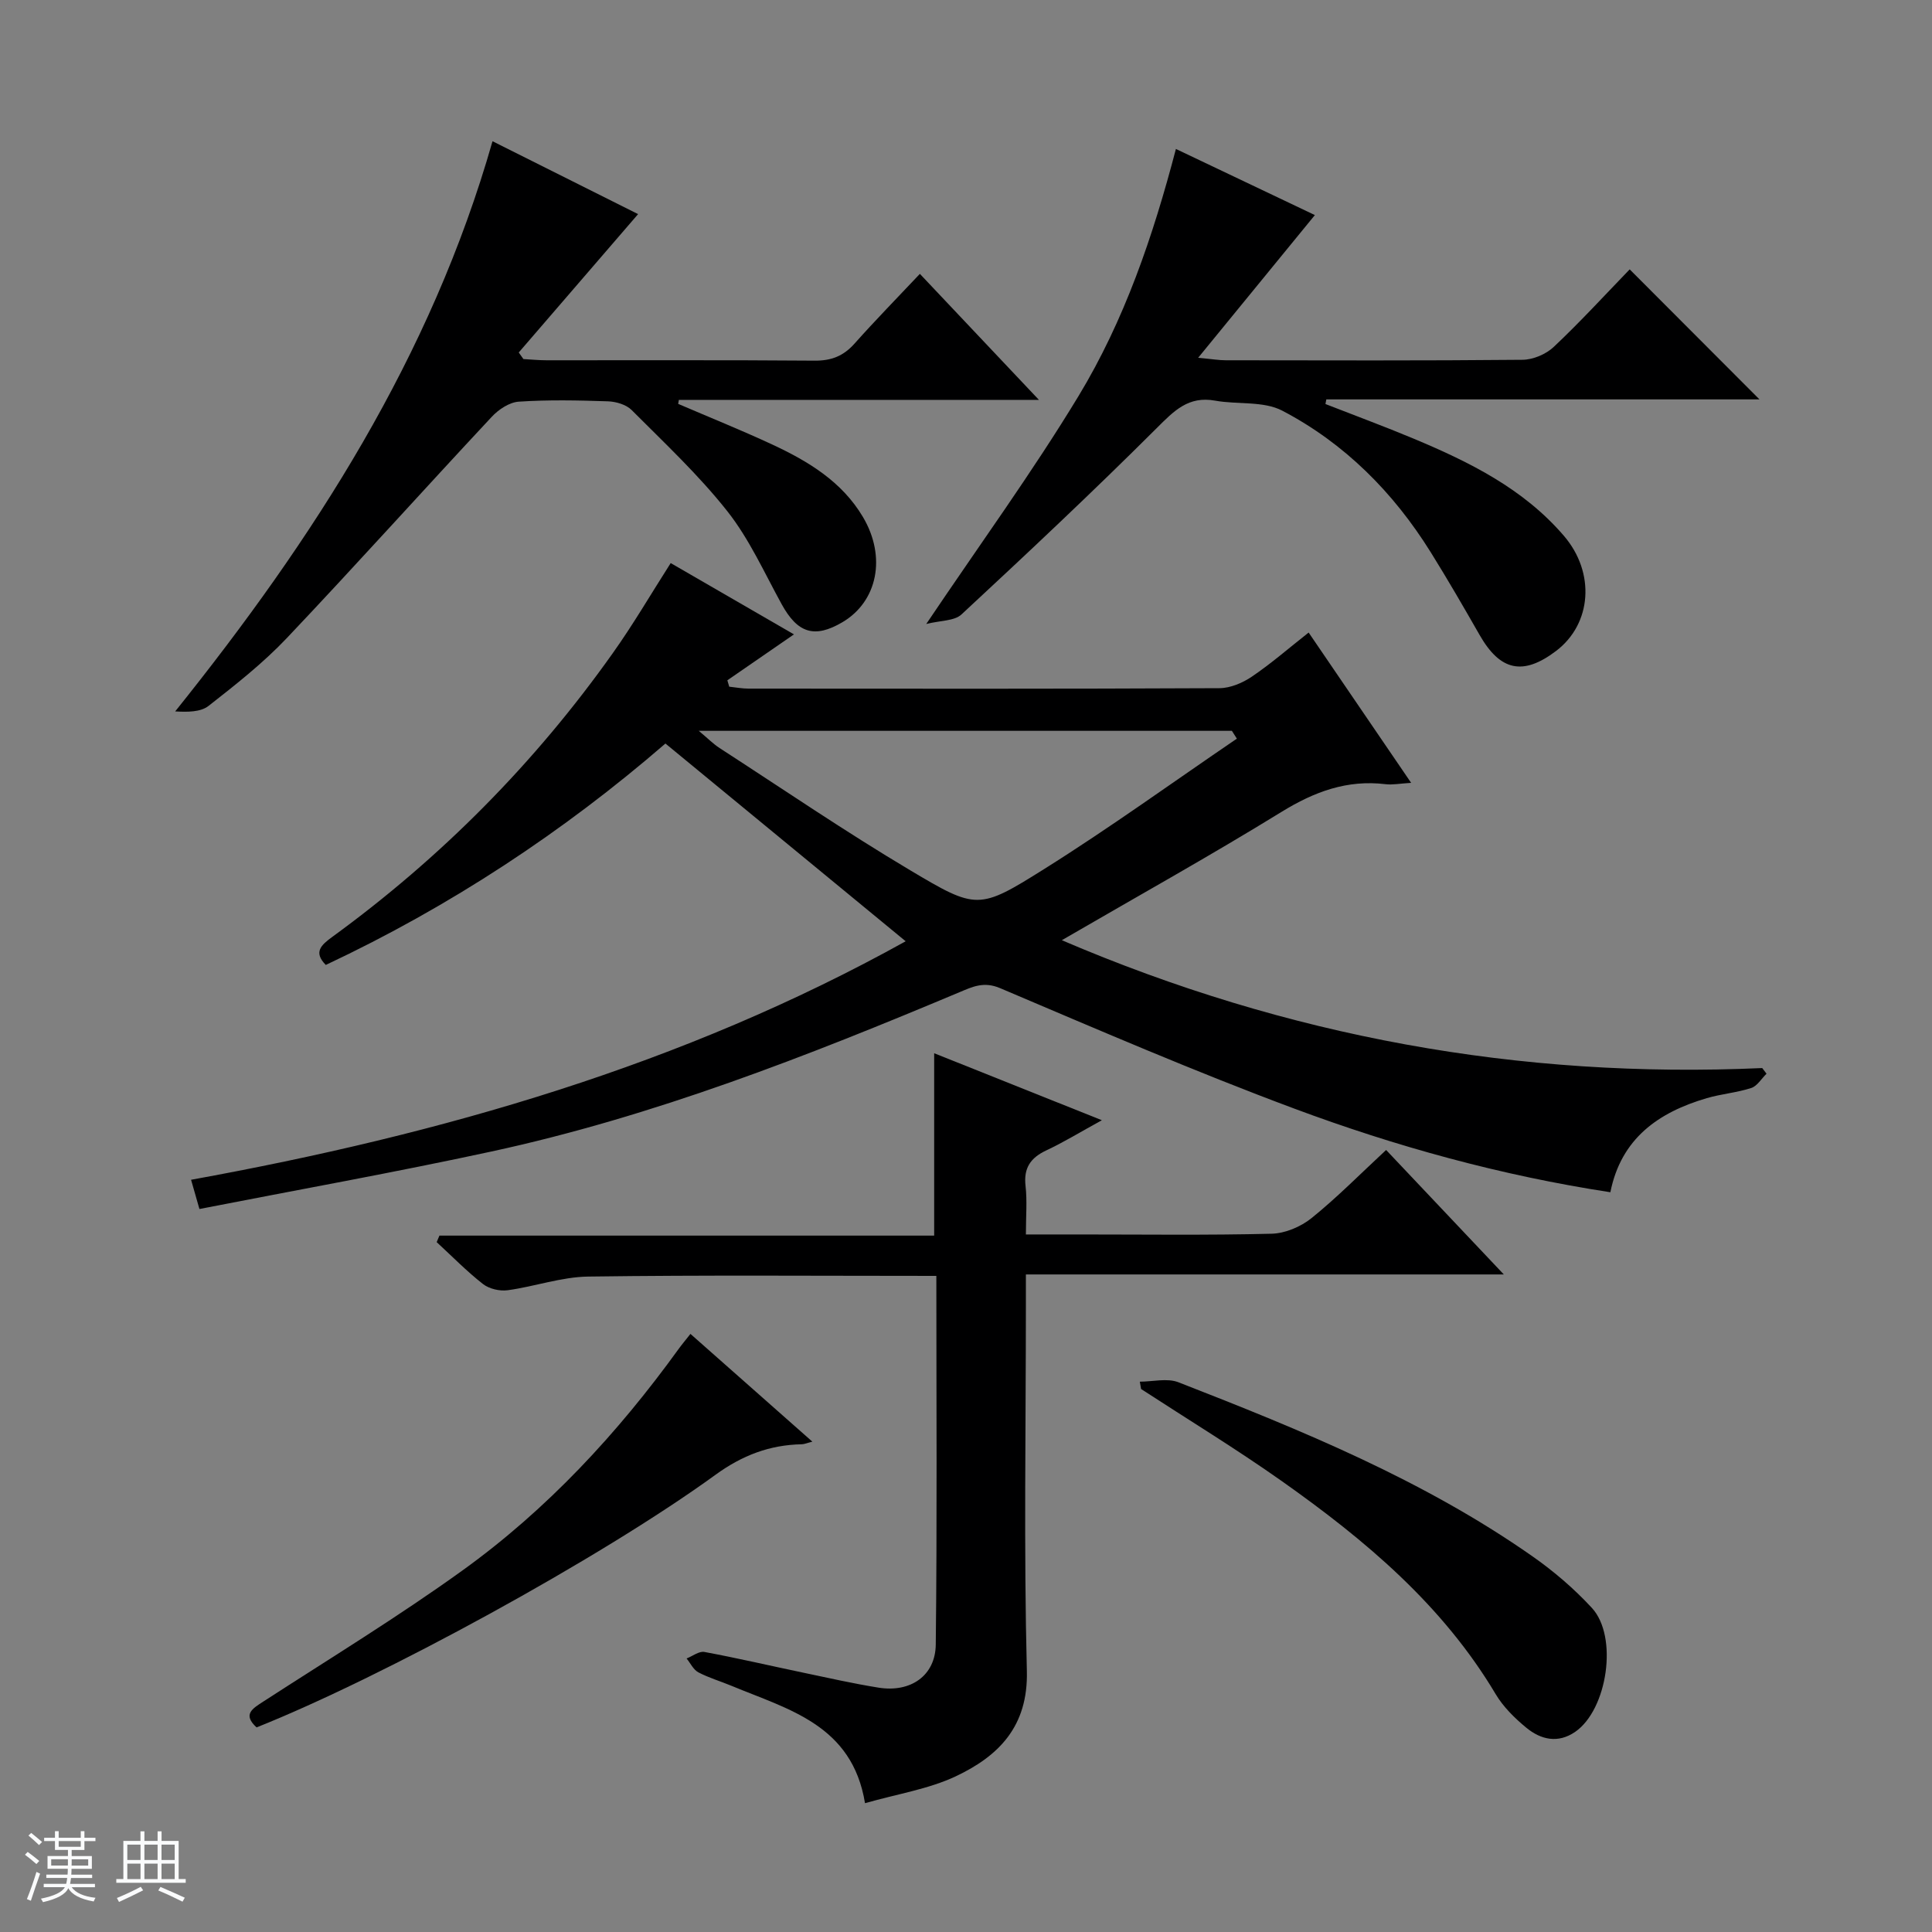 <svg enable-background="new 0 0 400 400" viewBox="0 0 400 400" xmlns="http://www.w3.org/2000/svg"><rect x="0" y="0" width="400" height="400" fill="#808080" stroke="none"/><path d="m5.17 384 .56-.58c.85.61 1.65 1.24 2.4 1.87l-.59.64c-.84-.73-1.63-1.38-2.37-1.93m1.22 9.53-.82-.34c.71-1.76 1.37-3.64 1.98-5.63.24.13.5.25.76.36-.6 1.67-1.24 3.54-1.92 5.61m-.5-13.5.57-.54c.56.44 1.31 1.06 2.26 1.87l-.64.64c-.68-.66-1.41-1.32-2.19-1.97m3.25.46h2.24v-1.36h.77v1.36h4.57v-1.36h.76v1.36h2.28v.69h-2.28v1.84h-2.64v1.26h4.18v2.64h-4.21c0 .45-.02.86-.05 1.21h4.32v.69h-4.38c-.04.34-.1.75-.19 1.22h5.15v.69h-4.82c.87 1.19 2.51 1.92 4.93 2.19-.17.31-.3.57-.37.76-2.77-.49-4.52-1.41-5.26-2.76-.56 1.26-2.3 2.23-5.24 2.9-.12-.24-.26-.48-.43-.72 2.73-.55 4.38-1.34 4.96-2.38h-4.38v-.69h4.65c.1-.38.17-.79.21-1.22h-4.32v-.69h4.4c.03-.34.05-.75.05-1.21h-4.2v-2.64h4.23v-1.26h-2.69v-1.84h-2.24zm1.46 4.46v1.29h3.45c.01-.4.02-.57.01-.53v-.32-.45h-3.46zm1.55-2.59h4.57v-1.19h-4.57zm6.11 2.59h-3.42v.77c-.01.19-.01.37-.02.53h3.44z" fill="#fafbfc"/><path d="m32.63 379.16h.82v1.98h3.54v7.89h1.46v.78h-14.37v-.78h1.46v-7.89h3.54v-1.98h.82v1.98h2.73zm-3.49 11.48.5.73c-1.61.82-3.28 1.63-5 2.41-.13-.27-.28-.55-.44-.82 1.75-.72 3.4-1.49 4.94-2.32m-2.78-5.55h2.73v-3.18h-2.73zm0 3.95h2.73v-3.2h-2.73zm3.54-3.95h2.73v-3.18h-2.73zm0 3.95h2.73v-3.2h-2.73zm7.89 4.68c-1.84-.92-3.51-1.7-5.02-2.32l.45-.73c1.89.8 3.57 1.55 5.04 2.23zm-1.62-11.81h-2.73v3.18h2.73zm-2.73 7.13h2.73v-3.2h-2.73v3.19z" fill="#fafbfc"/><g fill="#000001"><path d="m138.86 116.58c8.47 4.9 16.93 9.79 25.52 14.76-4.72 3.26-9.25 6.38-13.79 9.51.13.44.26.88.39 1.32 1.33.14 2.66.4 3.98.4 32.5.02 65 .07 97.5-.09 2.26-.01 4.79-1.08 6.71-2.38 3.96-2.68 7.6-5.85 11.77-9.14 7.03 10.31 13.9 20.38 21.22 31.12-2.4.15-3.86.45-5.27.28-7.98-.97-14.77 1.55-21.56 5.73-14.71 9.06-29.82 17.47-45.49 26.57 46.76 20.02 94.86 28.73 145.01 26.47.3.39.59.78.89 1.17-1.05 1.02-1.93 2.56-3.17 2.96-2.98.97-6.19 1.22-9.2 2.1-9.98 2.93-17.74 8.32-19.96 19.48-22.67-3.47-44.39-9.47-65.51-17.34-20.53-7.65-40.67-16.35-60.85-24.92-3.37-1.43-5.71-.28-8.36.83-31.57 13.26-63.42 25.75-97 33.01-19.93 4.31-40.02 7.91-60.4 11.89-.63-2.21-1.11-3.9-1.73-6.05 51.93-9.43 101.82-23.75 147.95-49.38-16.44-13.53-32.8-27-49.74-40.94-21.11 18.27-44.63 33.77-70.32 45.84-2.6-2.64-.99-4.1 1.35-5.81 22.53-16.41 41.92-35.97 58.04-58.7 4.22-5.92 7.9-12.24 12.02-18.69zm117.22 36.35c-.34-.54-.69-1.08-1.03-1.62-36.52 0-73.03 0-110.38 0 1.86 1.55 3 2.71 4.32 3.57 13.11 8.49 26.03 17.31 39.44 25.29 13.76 8.2 14.23 8.24 27.73-.23 13.6-8.53 26.63-17.97 39.92-27.01z"/><path d="m193.86 264.16c-24.48 0-48.29-.19-72.09.14-5.56.08-11.08 2.07-16.67 2.83-1.64.22-3.82-.28-5.11-1.29-3.38-2.65-6.41-5.75-9.58-8.67l.57-1.35h102.43c0-12.97 0-25.18 0-37.76 11.15 4.46 22.35 8.93 34.72 13.87-4.45 2.44-7.89 4.55-11.51 6.25-3.27 1.54-4.72 3.65-4.29 7.37.35 3.08.07 6.23.07 10.03h10.89c13.33 0 26.66.18 39.98-.15 2.82-.07 6.06-1.45 8.28-3.24 5.27-4.25 10.05-9.11 15.43-14.1 8.11 8.58 15.91 16.83 24.37 25.77-33.35 0-65.75 0-98.95 0v6.14c0 25.32-.44 50.65.2 75.96.29 11.51-5.86 17.64-14.79 21.84-5.59 2.62-11.96 3.6-18.72 5.53-2.65-16.22-15.84-19.39-27.59-24.28-2.3-.96-4.72-1.66-6.91-2.81-1.03-.54-1.64-1.89-2.44-2.87 1.24-.48 2.58-1.56 3.69-1.35 6.85 1.27 13.64 2.86 20.47 4.29 5.19 1.09 10.36 2.26 15.59 3.1 6.59 1.06 11.77-2.44 11.84-8.94.29-25.28.12-50.56.12-76.31z"/><path d="m190.45 56.7c8.45 8.94 16.17 17.11 24.65 26.09-25.56 0-50.06 0-74.55 0-.05.28-.09.56-.14.83 6.48 2.78 13.03 5.42 19.43 8.39 7.46 3.47 14.47 7.68 18.83 15.04 4.89 8.26 3.02 17.49-4.27 21.78-5.75 3.38-9.25 2.27-12.53-3.67-3.6-6.53-6.7-13.51-11.28-19.31-5.94-7.52-13.03-14.15-19.82-20.96-1.13-1.13-3.22-1.74-4.89-1.8-6.16-.21-12.35-.34-18.48.07-1.95.13-4.2 1.63-5.61 3.16-14.2 15.2-28.09 30.68-42.4 45.78-4.9 5.17-10.58 9.64-16.21 14.05-1.67 1.3-4.37 1.28-6.91 1.14 28.68-35.77 52.98-73.42 65.7-118.05 10.71 5.36 20.73 10.38 30.14 15.09-8.39 9.73-16.55 19.19-24.71 28.65.32.45.65.9.97 1.36 1.59.09 3.18.25 4.78.25 18.5.02 36.99-.07 55.49.08 3.47.03 5.98-.95 8.27-3.52 4.3-4.83 8.82-9.44 13.54-14.45z"/><path d="m337.41 55.77c9.36 9.37 17.93 17.97 26.87 26.92-30.02 0-59.85 0-89.68 0-.06.32-.12.64-.18.96 6.08 2.38 12.22 4.64 18.24 7.16 11.57 4.84 22.75 10.36 31.13 20.13 6.55 7.63 5.78 18.23-1.63 23.84-6.83 5.17-11.56 4.14-15.82-3.31-3.3-5.77-6.63-11.53-10.14-17.16-7.72-12.38-17.8-22.52-30.71-29.28-3.92-2.05-9.27-1.24-13.91-2.08-5.54-1.01-8.51 2.11-12.11 5.7-13.18 13.15-26.75 25.89-40.4 38.56-1.49 1.38-4.38 1.24-7.3 1.98 11.11-16.51 21.98-31.44 31.52-47.18 9.48-15.65 15.41-32.99 20.17-51.17 9.95 4.73 19.48 9.27 28.77 13.69-7.87 9.62-15.58 19.04-24.17 29.55 2.97.27 4.33.51 5.7.51 20.49.02 40.98.1 61.46-.1 2.19-.02 4.86-1.15 6.46-2.66 5.45-5.13 10.5-10.65 15.73-16.06z"/><path d="m235.99 286.06c2.68 0 5.66-.78 7.98.12 25.42 9.9 50.68 20.21 73.21 35.97 4.47 3.12 8.71 6.75 12.4 10.75 5.49 5.94 3.22 21.05-3.44 25.65-3.58 2.47-7.12 1.63-10.13-.84-2.41-1.98-4.77-4.31-6.35-6.96-11-18.48-27.02-31.91-44.23-44.07-9.49-6.7-19.44-12.76-29.18-19.1-.09-.51-.18-1.02-.26-1.52z"/><path d="m142.95 276.17c8.38 7.41 16.55 14.63 25.24 22.31-1.11.28-1.65.53-2.2.54-6.65.13-12.32 2.3-17.83 6.3-23.92 17.37-69.13 42-95.04 52.32-2.92-2.68-.91-3.86 1.41-5.36 13.8-8.94 27.88-17.53 41.21-27.13 17.54-12.63 32.13-28.38 44.79-45.9.66-.91 1.39-1.77 2.42-3.08z"/></g></svg>